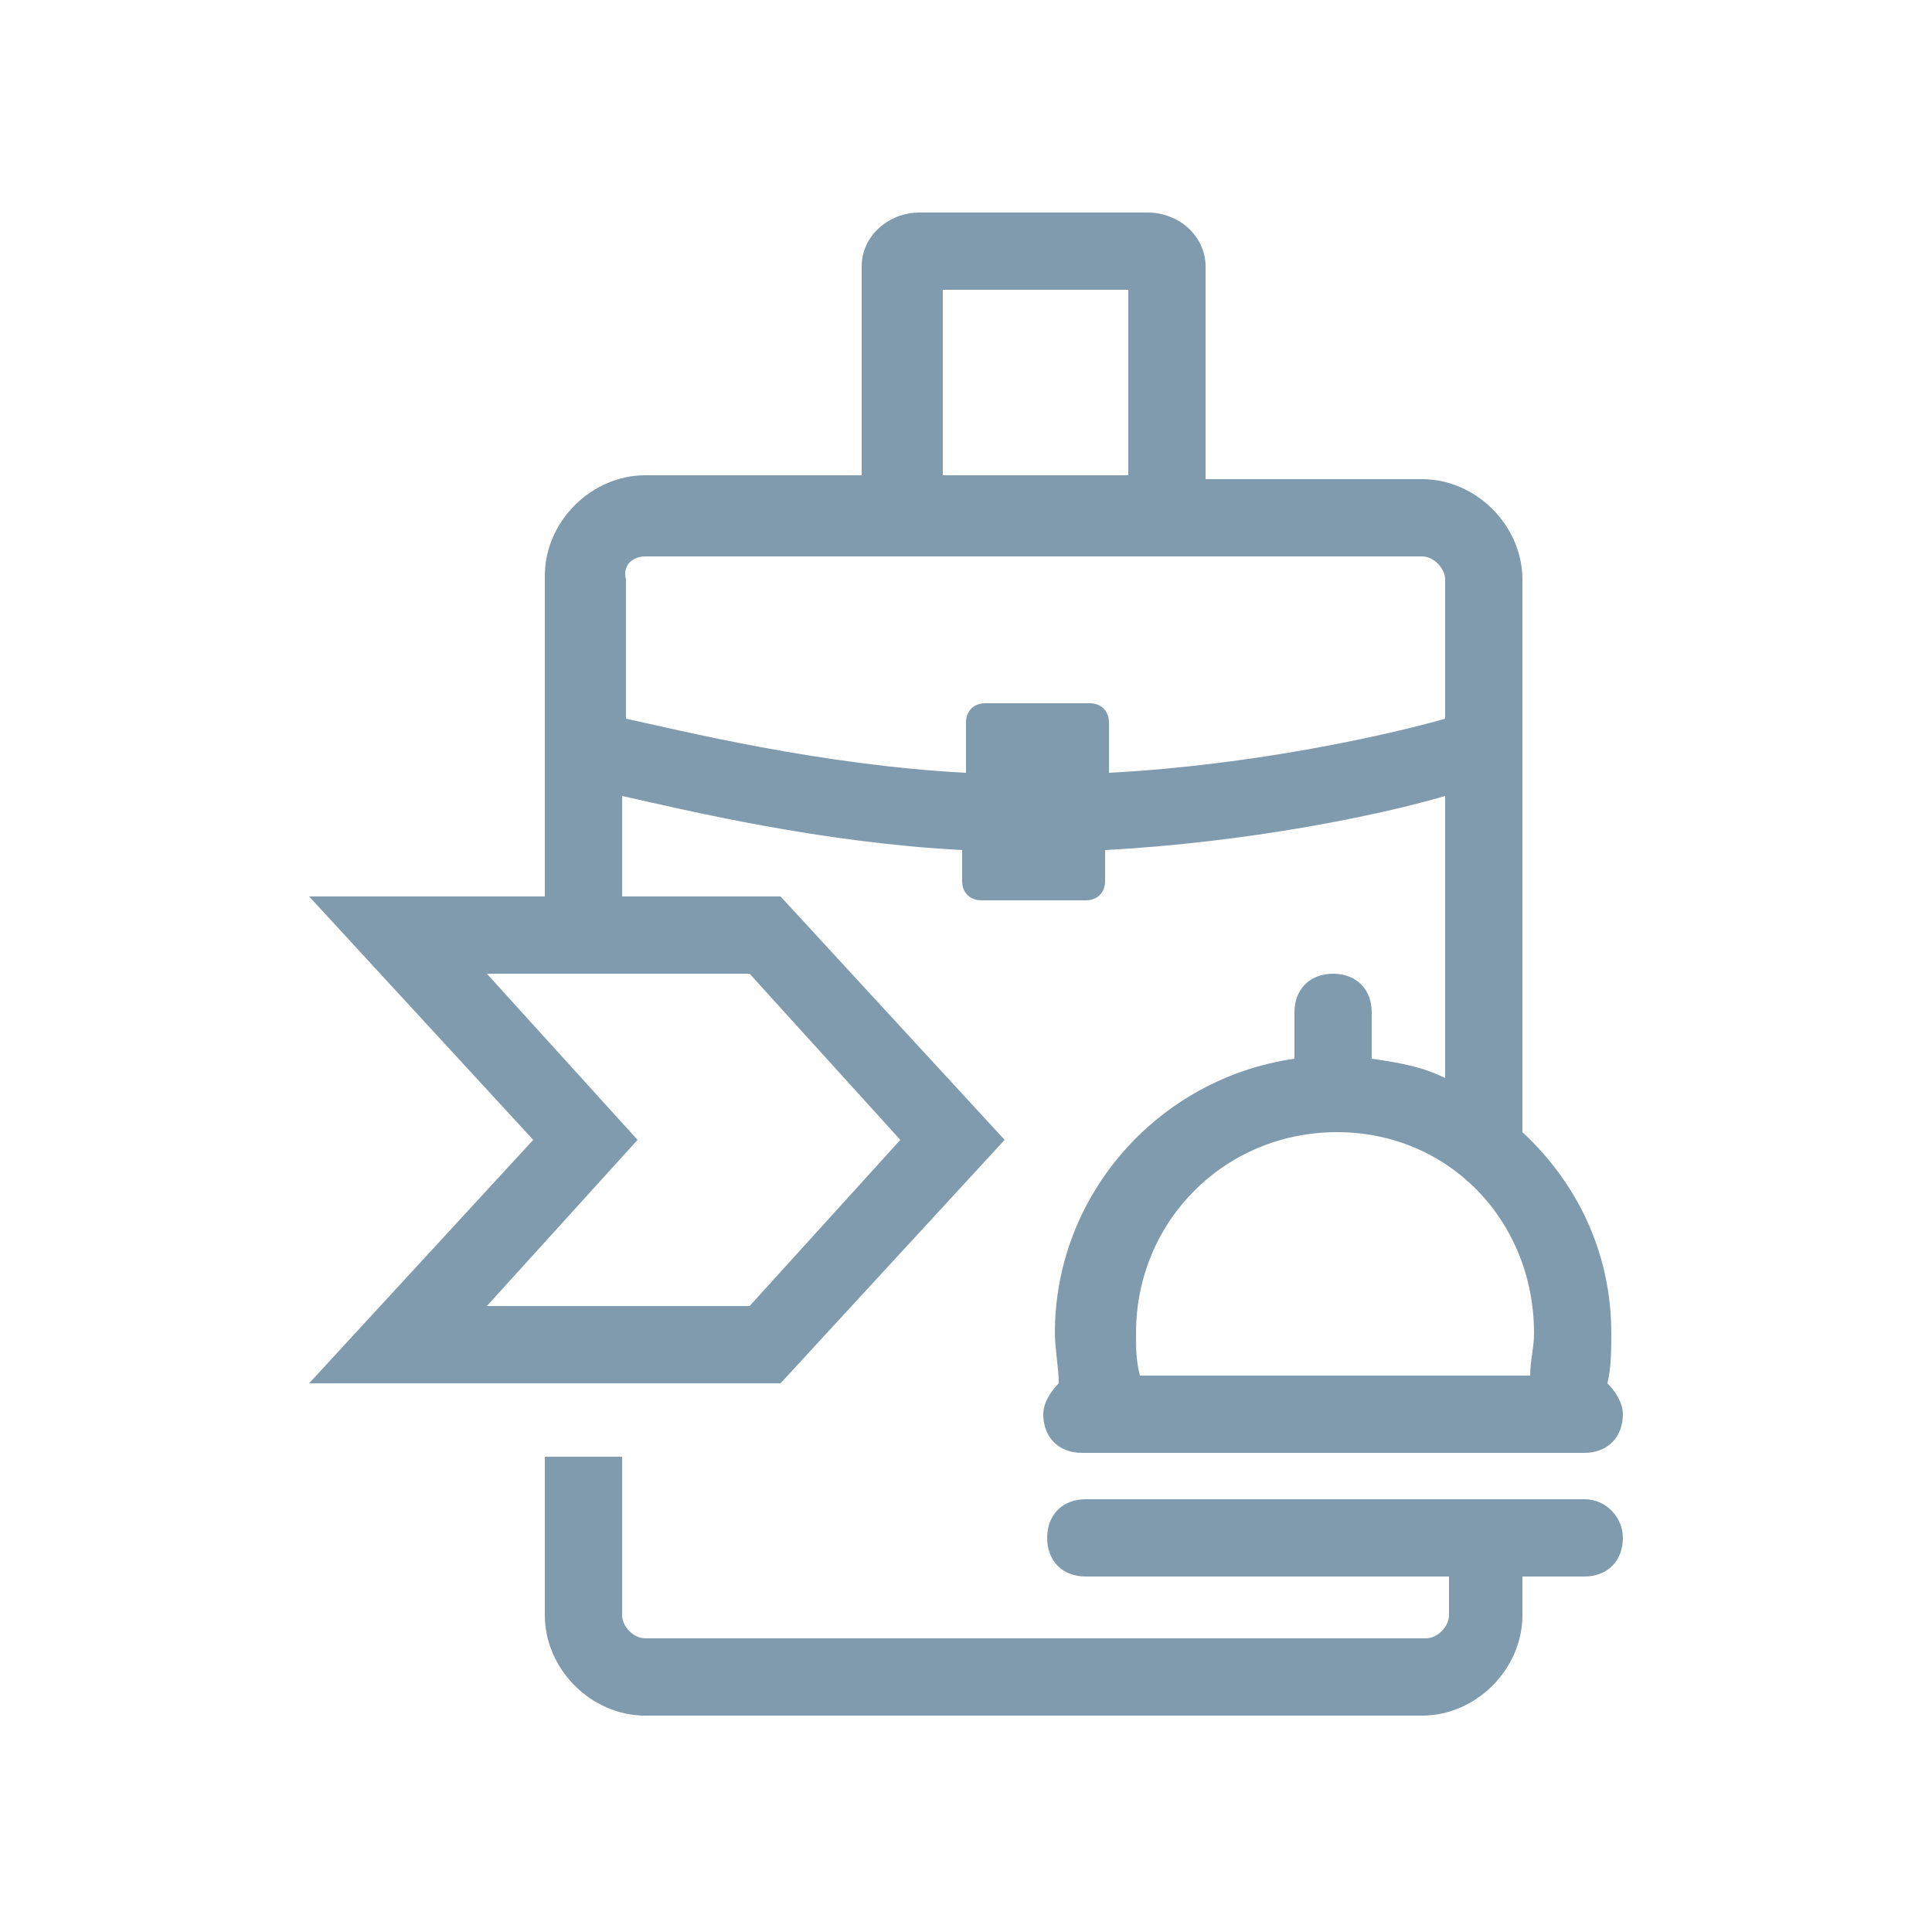 <?xml version="1.0" encoding="utf-8"?>
<!-- Generator: Adobe Illustrator 27.8.0, SVG Export Plug-In . SVG Version: 6.00 Build 0)  -->
<svg version="1.1" id="Layer_1" xmlns="http://www.w3.org/2000/svg" xmlns:xlink="http://www.w3.org/1999/xlink" x="0px" y="0px"
	 viewBox="0 0 50 50" style="enable-background:new 0 0 50 50;" xml:space="preserve">
<style type="text/css">
	.st0{fill:#809BAD;}
</style>
<g>
	<path class="st0" d="M20.2,35.8l5.8-6.3l-5.8-6.3h-4.1v-2.6c1.8,0.4,5.1,1.2,8.8,1.4v0.8c0,0.3,0.2,0.5,0.5,0.5h2.7
		c0.3,0,0.5-0.2,0.5-0.5V22c3.7-0.2,7.1-0.9,8.8-1.4v7.3c-0.6-0.3-1.2-0.4-1.9-0.5v-1.2c0-0.6-0.4-1-1-1c-0.6,0-1,0.4-1,1v1.2
		c-3.5,0.5-6.2,3.5-6.2,7.1c0,0.4,0.1,0.9,0.1,1.3c-0.2,0.2-0.4,0.5-0.4,0.8c0,0.6,0.4,1,1,1H41c0.6,0,1-0.4,1-1
		c0-0.3-0.2-0.6-0.4-0.8c0.1-0.4,0.1-0.9,0.1-1.3c0-2.1-0.9-3.9-2.3-5.2V15c0-1.4-1.2-2.6-2.6-2.6h-5.6V6.9c0-0.8-0.7-1.4-1.5-1.4
		h-5.9c-0.8,0-1.5,0.6-1.5,1.4v5.4h-5.6c-1.4,0-2.6,1.2-2.6,2.6v8.3H8l5.8,6.3L8,35.8H20.2z M39.7,34.5c0,0.4-0.1,0.7-0.1,1.1H29.5
		c-0.1-0.4-0.1-0.7-0.1-1.1c0-2.9,2.3-5.2,5.2-5.2S39.7,31.6,39.7,34.5z M24.4,7.5h4.8v4.8h-4.8V7.5z M16.7,14.4h20.1
		c0.3,0,0.6,0.3,0.6,0.6v3.6C36,19,32.5,19.8,28.7,20v-1.3c0-0.3-0.2-0.5-0.5-0.5h-2.7c-0.3,0-0.5,0.2-0.5,0.5V20
		c-3.8-0.2-7.4-1.1-8.8-1.4V15C16.1,14.6,16.4,14.4,16.7,14.4z M12.6,25.2h6.8l3.9,4.3l-3.9,4.3h-6.8l3.9-4.3L12.6,25.2z"/>
	<path class="st0" d="M41,38.8H28.1c-0.6,0-1,0.4-1,1c0,0.6,0.4,1,1,1h9.4v1c0,0.3-0.3,0.6-0.6,0.6H16.7c-0.3,0-0.6-0.3-0.6-0.6
		v-4.1h-2v4.1c0,1.4,1.2,2.6,2.6,2.6h20.1c1.4,0,2.6-1.2,2.6-2.6v-1H41c0.6,0,1-0.4,1-1C42,39.3,41.6,38.8,41,38.8z"/>
</g>
</svg>
